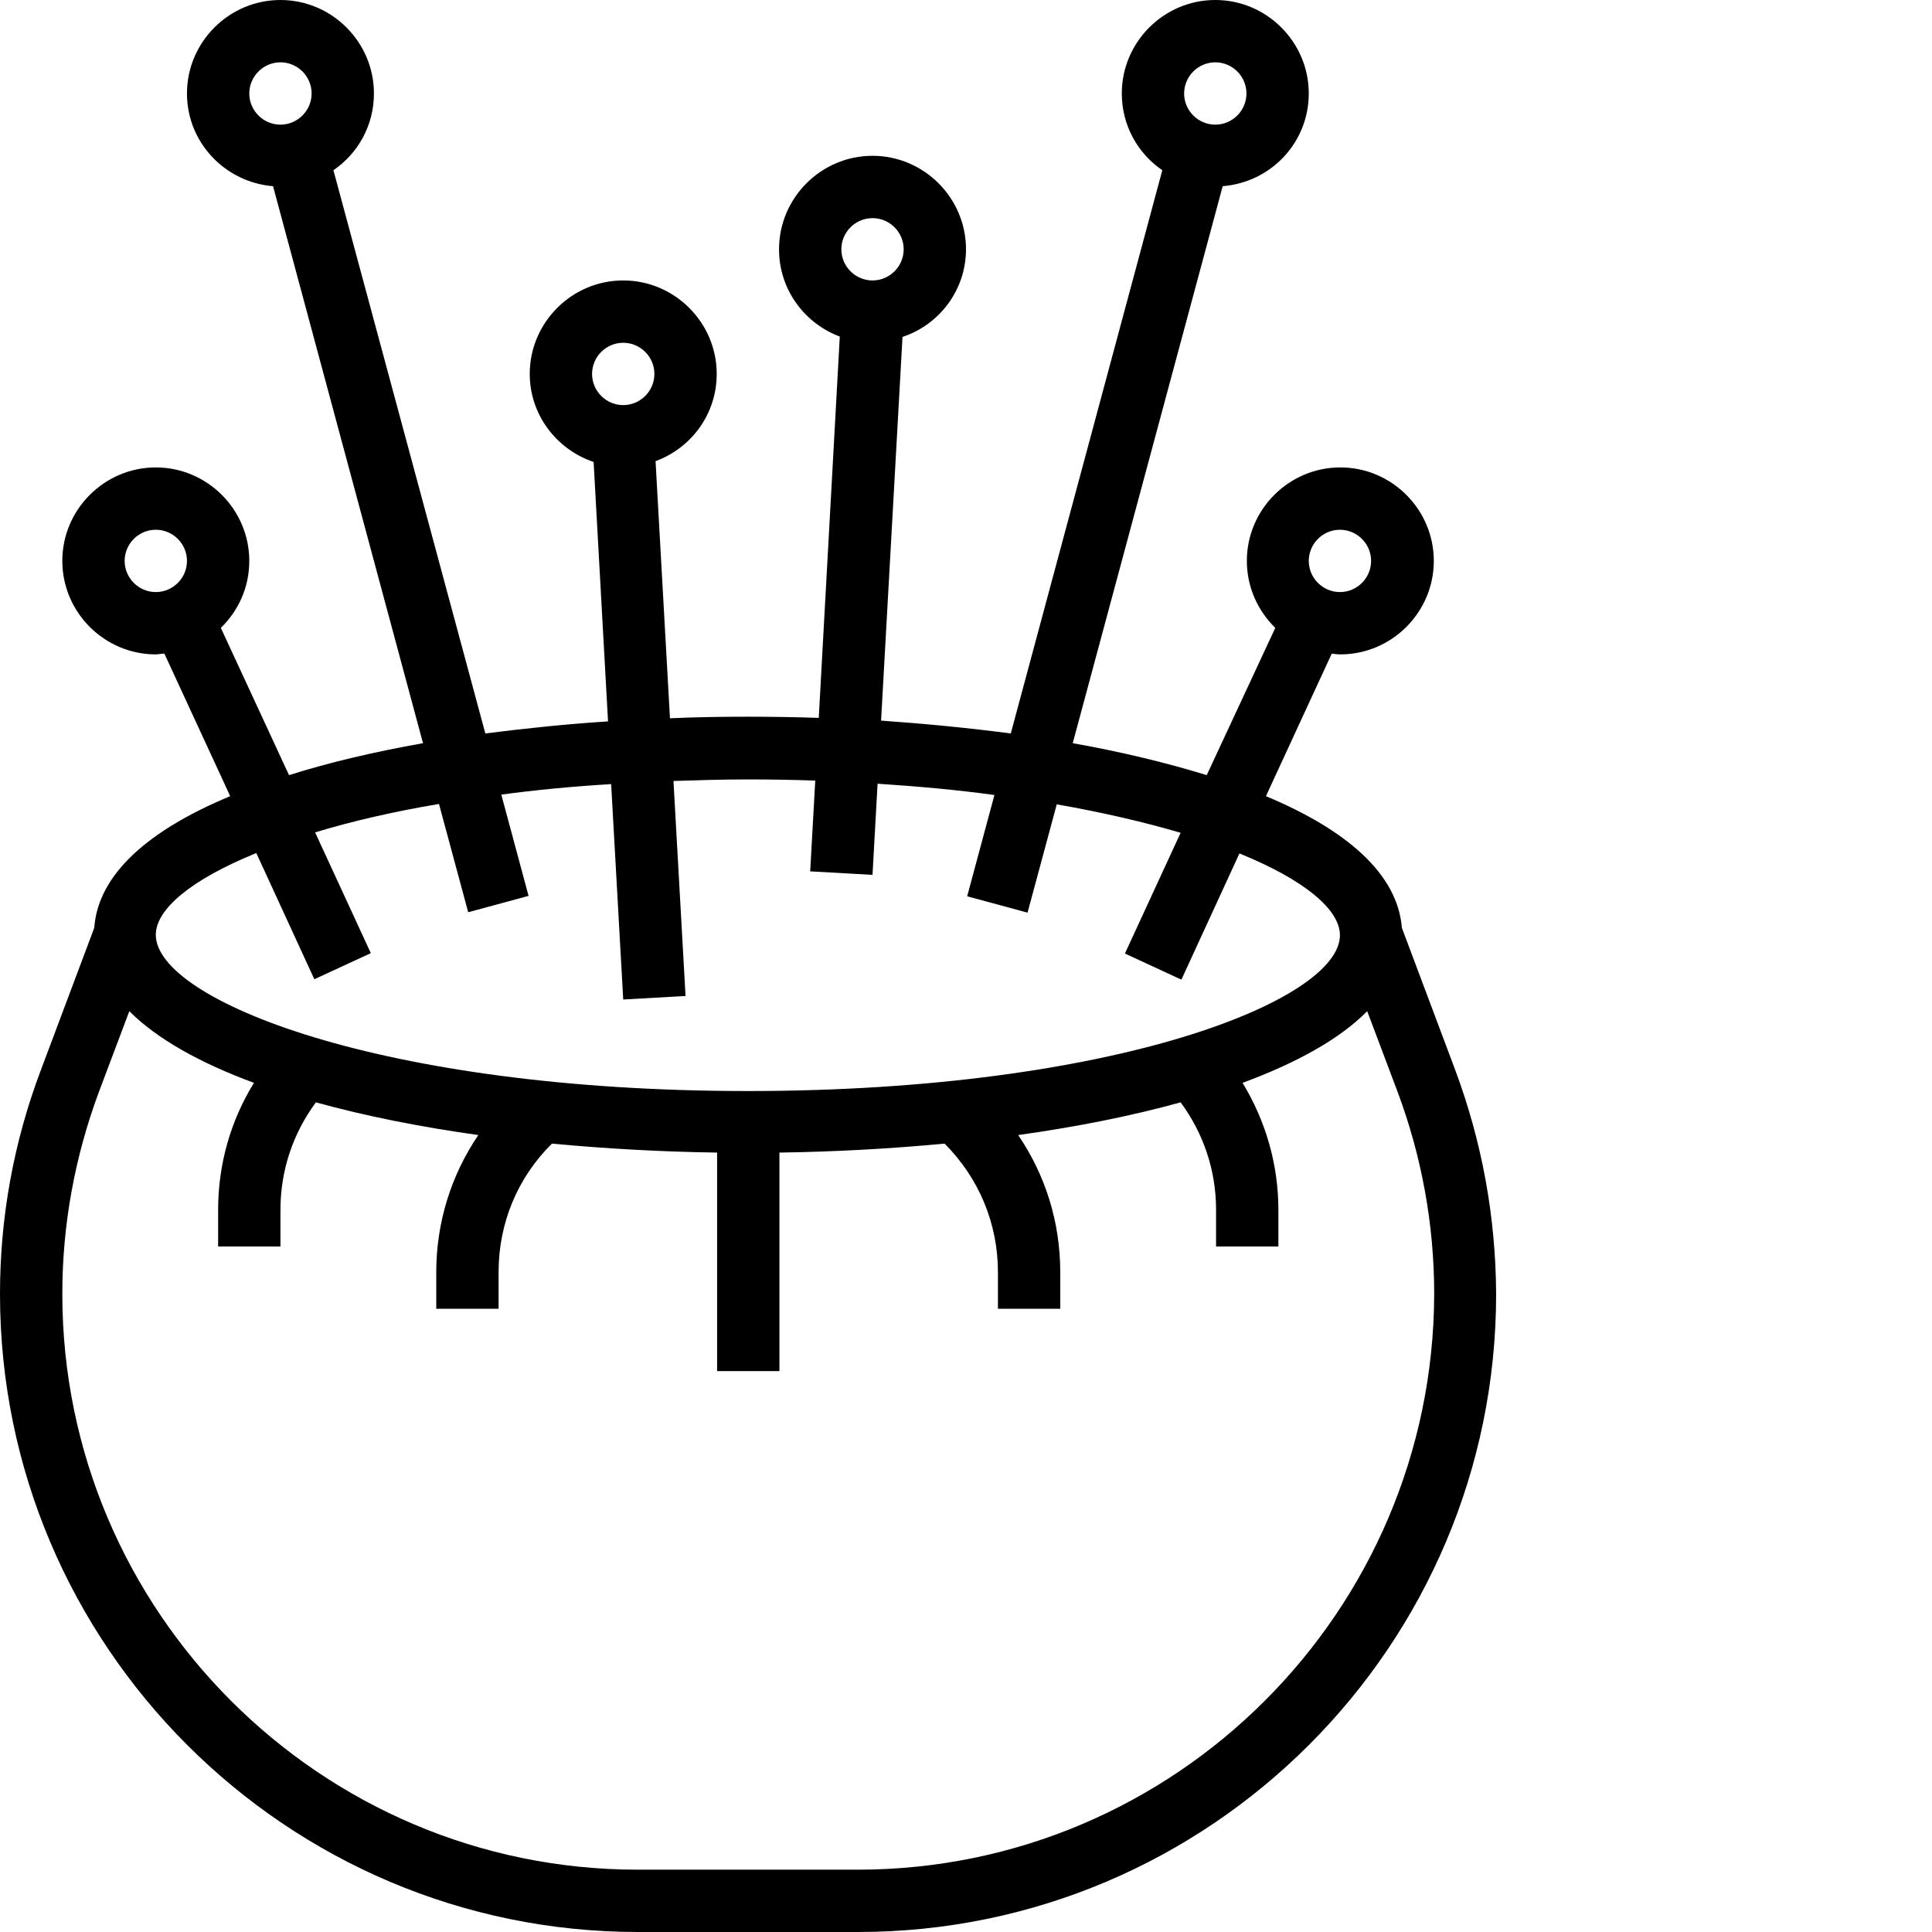 <?xml version="1.0" encoding="utf-8"?>
<!-- Generator: Adobe Illustrator 22.0.1, SVG Export Plug-In . SVG Version: 6.00 Build 0)  -->
<svg version="1.1" id="Слой_1" xmlns="http://www.w3.org/2000/svg" xmlns:xlink="http://www.w3.org/1999/xlink" x="0px" y="0px"
	 viewBox="0 0 496 496" style="enable-background:new 0 0 496 496;" xml:space="preserve">
<path d="M373.6,274.7l-13.7-36.5c-1.1-13.9-14.3-25.2-34.9-33.8l16.9-36.6c0.7,0.1,1.4,0.2,2.2,0.2c13.2,0,24-10.8,24-24
	s-10.8-24-24-24s-24,10.8-24,24c0,6.7,2.8,12.8,7.3,17.2L309.8,199c-10.4-3.2-22-6-34.4-8.2l38.5-143c12.4-1,22.1-11.2,22.1-23.8
	c0-13.2-10.8-24-24-24s-24,10.8-24,24c0,8.2,4.1,15.4,10.4,19.7l-38.9,144.6c-10.7-1.4-21.9-2.5-33.3-3.3l5.5-98.5
	C241.1,83.4,248,74.5,248,64c0-13.2-10.8-24-24-24s-24,10.8-24,24c0,10.3,6.5,19,15.6,22.4l-5.4,97.9c-6-0.2-12.1-0.3-18.2-0.3
	c-6.7,0-13.3,0.1-20,0.4l-3.7-66C177.5,115,184,106.3,184,96c0-13.2-10.8-24-24-24s-24,10.8-24,24c0,10.5,6.9,19.4,16.4,22.6
	l3.7,66.6c-10.8,0.7-21.3,1.8-31.5,3.1L85.6,43.7C91.9,39.4,96,32.2,96,24C96,10.8,85.2,0,72,0S48,10.8,48,24
	c0,12.6,9.8,22.8,22.1,23.8l38.5,143c-12.4,2.2-24,4.9-34.4,8.2l-17.5-37.8c4.5-4.4,7.3-10.4,7.3-17.2c0-13.2-10.8-24-24-24
	s-24,10.8-24,24s10.8,24,24,24c0.7,0,1.4-0.2,2.2-0.2l16.9,36.6c-20.7,8.6-33.9,19.9-34.9,33.8l-13.7,36.5
	C3.5,293.2,0,312.5,0,332.2C0,422.5,73.5,496,163.8,496h56.5c90.3,0,163.8-73.5,163.8-163.8C384,312.5,380.5,293.2,373.6,274.7z
	 M344,136c4.4,0,8,3.6,8,8s-3.6,8-8,8s-8-3.6-8-8S339.6,136,344,136z M312,16c4.4,0,8,3.6,8,8s-3.6,8-8,8s-8-3.6-8-8
	S307.6,16,312,16z M224,56c4.4,0,8,3.6,8,8s-3.6,8-8,8s-8-3.6-8-8S219.6,56,224,56z M160,88c4.4,0,8,3.6,8,8s-3.6,8-8,8s-8-3.6-8-8
	S155.6,88,160,88z M64,24c0-4.4,3.6-8,8-8s8,3.6,8,8s-3.6,8-8,8S64,28.4,64,24z M32,144c0-4.4,3.6-8,8-8s8,3.6,8,8s-3.6,8-8,8
	S32,148.4,32,144z M65.8,219l14.9,32.4l14.5-6.7l-14.3-31c9.2-2.8,19.9-5.3,31.8-7.3l7.5,27.8l15.5-4.2l-7-26
	c8.8-1.2,18.3-2.1,28.2-2.7l3.1,55.3l16-0.9l-3.1-55.2c6.2-0.2,12.5-0.4,19.1-0.4c5.9,0,11.7,0.1,17.3,0.3l-1.3,23.3l16,0.9
	l1.3-23.4c10.6,0.7,20.6,1.6,30,2.9l-7,26l15.5,4.2l7.5-27.8c12,2.1,22.6,4.6,31.8,7.3l-14.3,31l14.5,6.7l14.9-32.4
	c16.7,6.8,25.8,14.4,25.8,21c0,16.7-57.8,40-152,40S40,256.7,40,240C40,233.4,49.1,225.8,65.8,219z M220.2,480h-56.5
	C82.3,480,16,413.7,16,332.2c0-17.8,3.2-35.2,9.4-51.9l7.8-20.7c7.2,7.2,18.2,13.3,32,18.4c-6,9.7-9.2,20.9-9.2,32.6v9.4h16v-9.4
	c0-10.1,3.2-19.6,9.1-27.6c12.6,3.5,26.7,6.3,41.7,8.4c-7,10.3-10.8,22.5-10.8,35.2v9.4h16v-9.4c0-12.5,4.8-24.2,13.7-33l0,0
	c13.8,1.3,28.1,2.1,42.4,2.3V352h16v-56.1c14.3-0.2,28.6-1,42.4-2.3l0,0c8.8,8.8,13.7,20.5,13.7,33v9.4h16v-9.4
	c0-12.8-3.8-24.9-10.8-35.2c15-2.1,29.1-4.9,41.7-8.4c5.9,8,9.1,17.5,9.1,27.6v9.4h16v-9.4c0-11.7-3.3-22.9-9.2-32.6
	c13.8-5.1,24.9-11.2,32-18.4l7.8,20.7c6.2,16.6,9.4,34.1,9.4,51.9C368,413.7,301.7,480,220.2,480z"/>
</svg>
